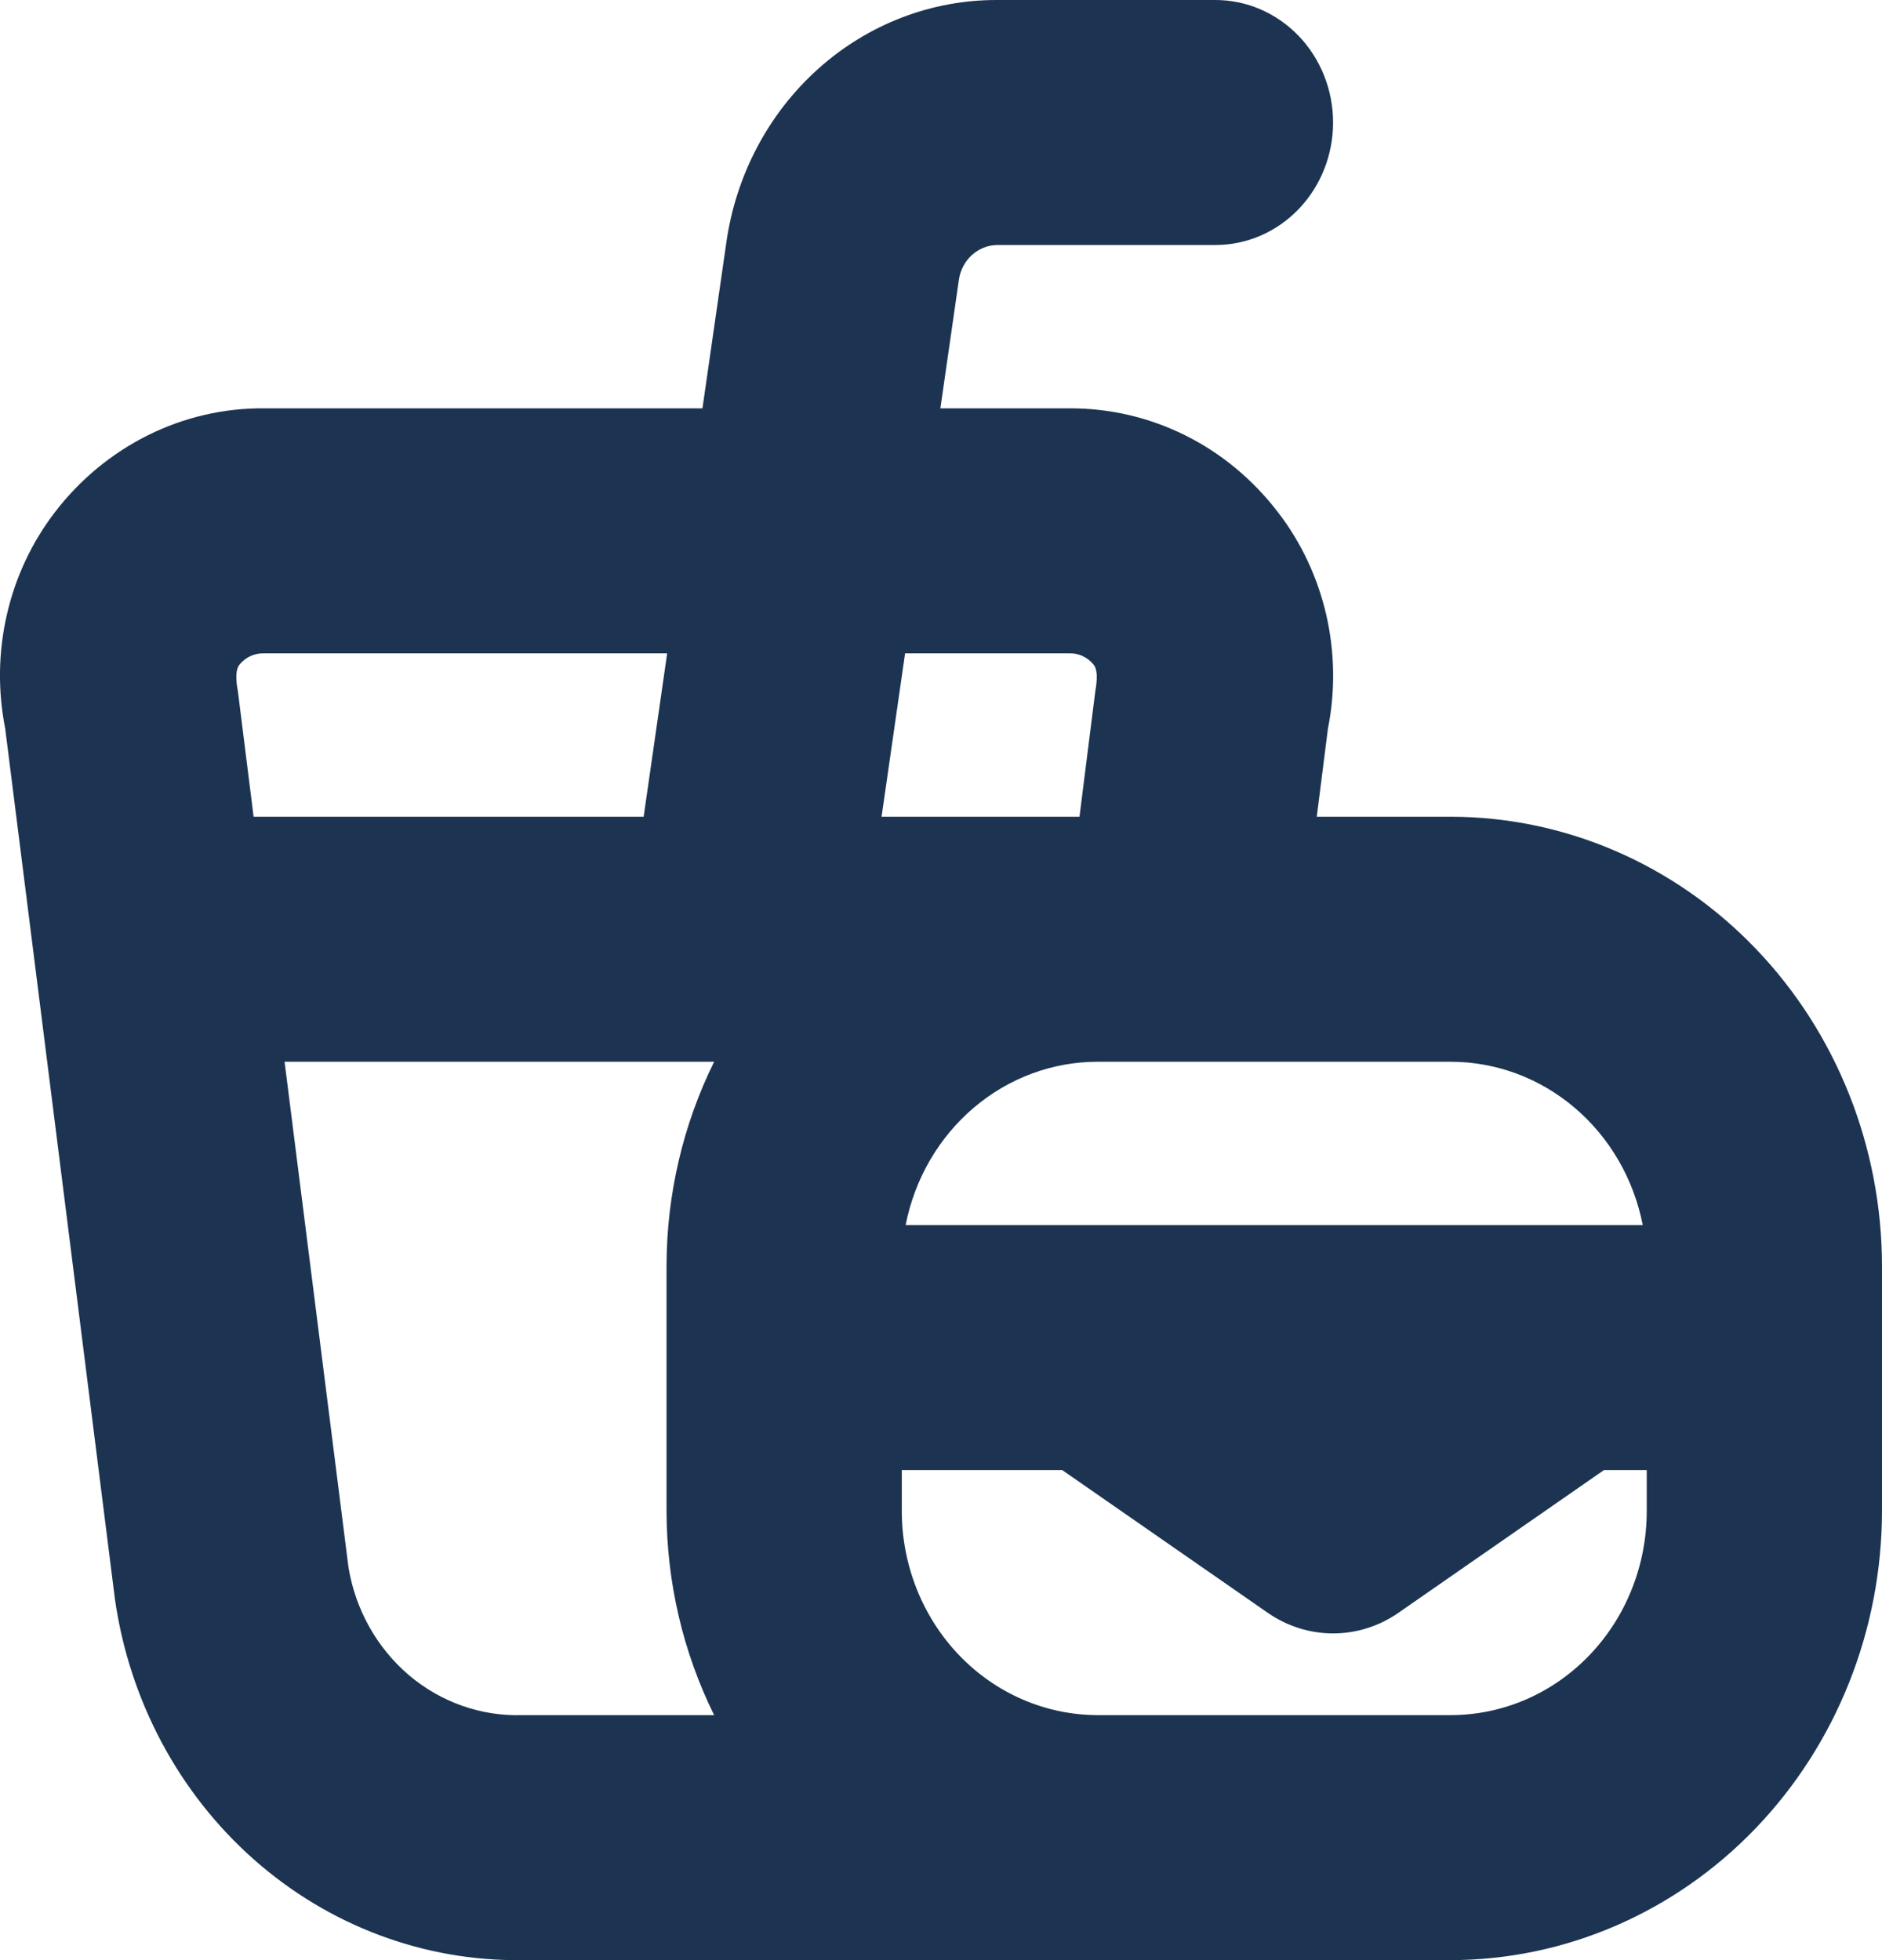 <svg width="24" height="25" viewBox="0 0 24 25" fill="none" xmlns="http://www.w3.org/2000/svg">
<path d="M18.5 10.417H16.792L16.934 9.295C17.03 8.815 17.022 8.319 16.913 7.842C16.803 7.365 16.594 6.919 16.3 6.537C15.981 6.119 15.576 5.782 15.114 5.552C14.651 5.322 14.145 5.205 13.633 5.208H11.992L12.228 3.569C12.246 3.445 12.305 3.333 12.396 3.251C12.487 3.17 12.602 3.125 12.722 3.125H15.5C15.898 3.125 16.279 2.96 16.561 2.667C16.842 2.374 17 1.977 17 1.563C17 1.148 16.842 0.751 16.561 0.458C16.279 0.165 15.898 4.83667e-05 15.5 4.83667e-05H12.722C11.883 -0.004 11.07 0.307 10.434 0.878C9.798 1.448 9.381 2.239 9.261 3.104L8.958 5.208H3.367C2.855 5.204 2.349 5.321 1.887 5.551C1.425 5.781 1.019 6.116 0.7 6.533C0.406 6.916 0.197 7.361 0.088 7.838C-0.022 8.314 -0.029 8.81 0.066 9.29L1.466 20.398C1.651 21.69 2.28 22.868 3.235 23.714C4.19 24.56 5.407 25.017 6.661 25H18.5C19.958 24.998 21.356 24.394 22.387 23.32C23.419 22.246 23.998 20.79 24 19.271V16.146C23.998 14.627 23.419 13.171 22.387 12.097C21.356 11.023 19.958 10.418 18.5 10.417ZM20.949 15.625H11.549C11.664 15.037 11.971 14.508 12.418 14.128C12.865 13.748 13.424 13.541 14 13.542H18.5C19.076 13.542 19.635 13.749 20.081 14.129C20.527 14.508 20.834 15.037 20.949 15.625ZM13.633 8.333C13.693 8.331 13.752 8.342 13.806 8.368C13.861 8.393 13.909 8.431 13.947 8.478C14.017 8.569 13.974 8.771 13.967 8.822L13.766 10.417H11.242L11.542 8.333H13.633ZM3.053 8.478C3.091 8.431 3.139 8.393 3.194 8.368C3.248 8.343 3.308 8.331 3.367 8.333H8.508L8.208 10.417H3.234L3.034 8.819C3.026 8.768 2.983 8.569 3.053 8.478ZM4.444 19.991L3.629 13.542H9.107C8.709 14.347 8.501 15.24 8.5 16.146V19.271C8.501 20.177 8.709 21.07 9.107 21.875H6.661C6.136 21.892 5.622 21.711 5.214 21.365C4.807 21.018 4.533 20.53 4.444 19.991ZM18.5 21.875H14C13.337 21.875 12.701 21.601 12.232 21.112C11.764 20.624 11.5 19.962 11.5 19.271V18.75H13.546L16.168 20.571C16.415 20.742 16.704 20.833 17 20.833C17.296 20.833 17.586 20.742 17.832 20.571L20.454 18.75H21V19.271C21 19.962 20.737 20.624 20.268 21.112C19.799 21.601 19.163 21.875 18.5 21.875Z" fill="#1C3451"/>
</svg>
